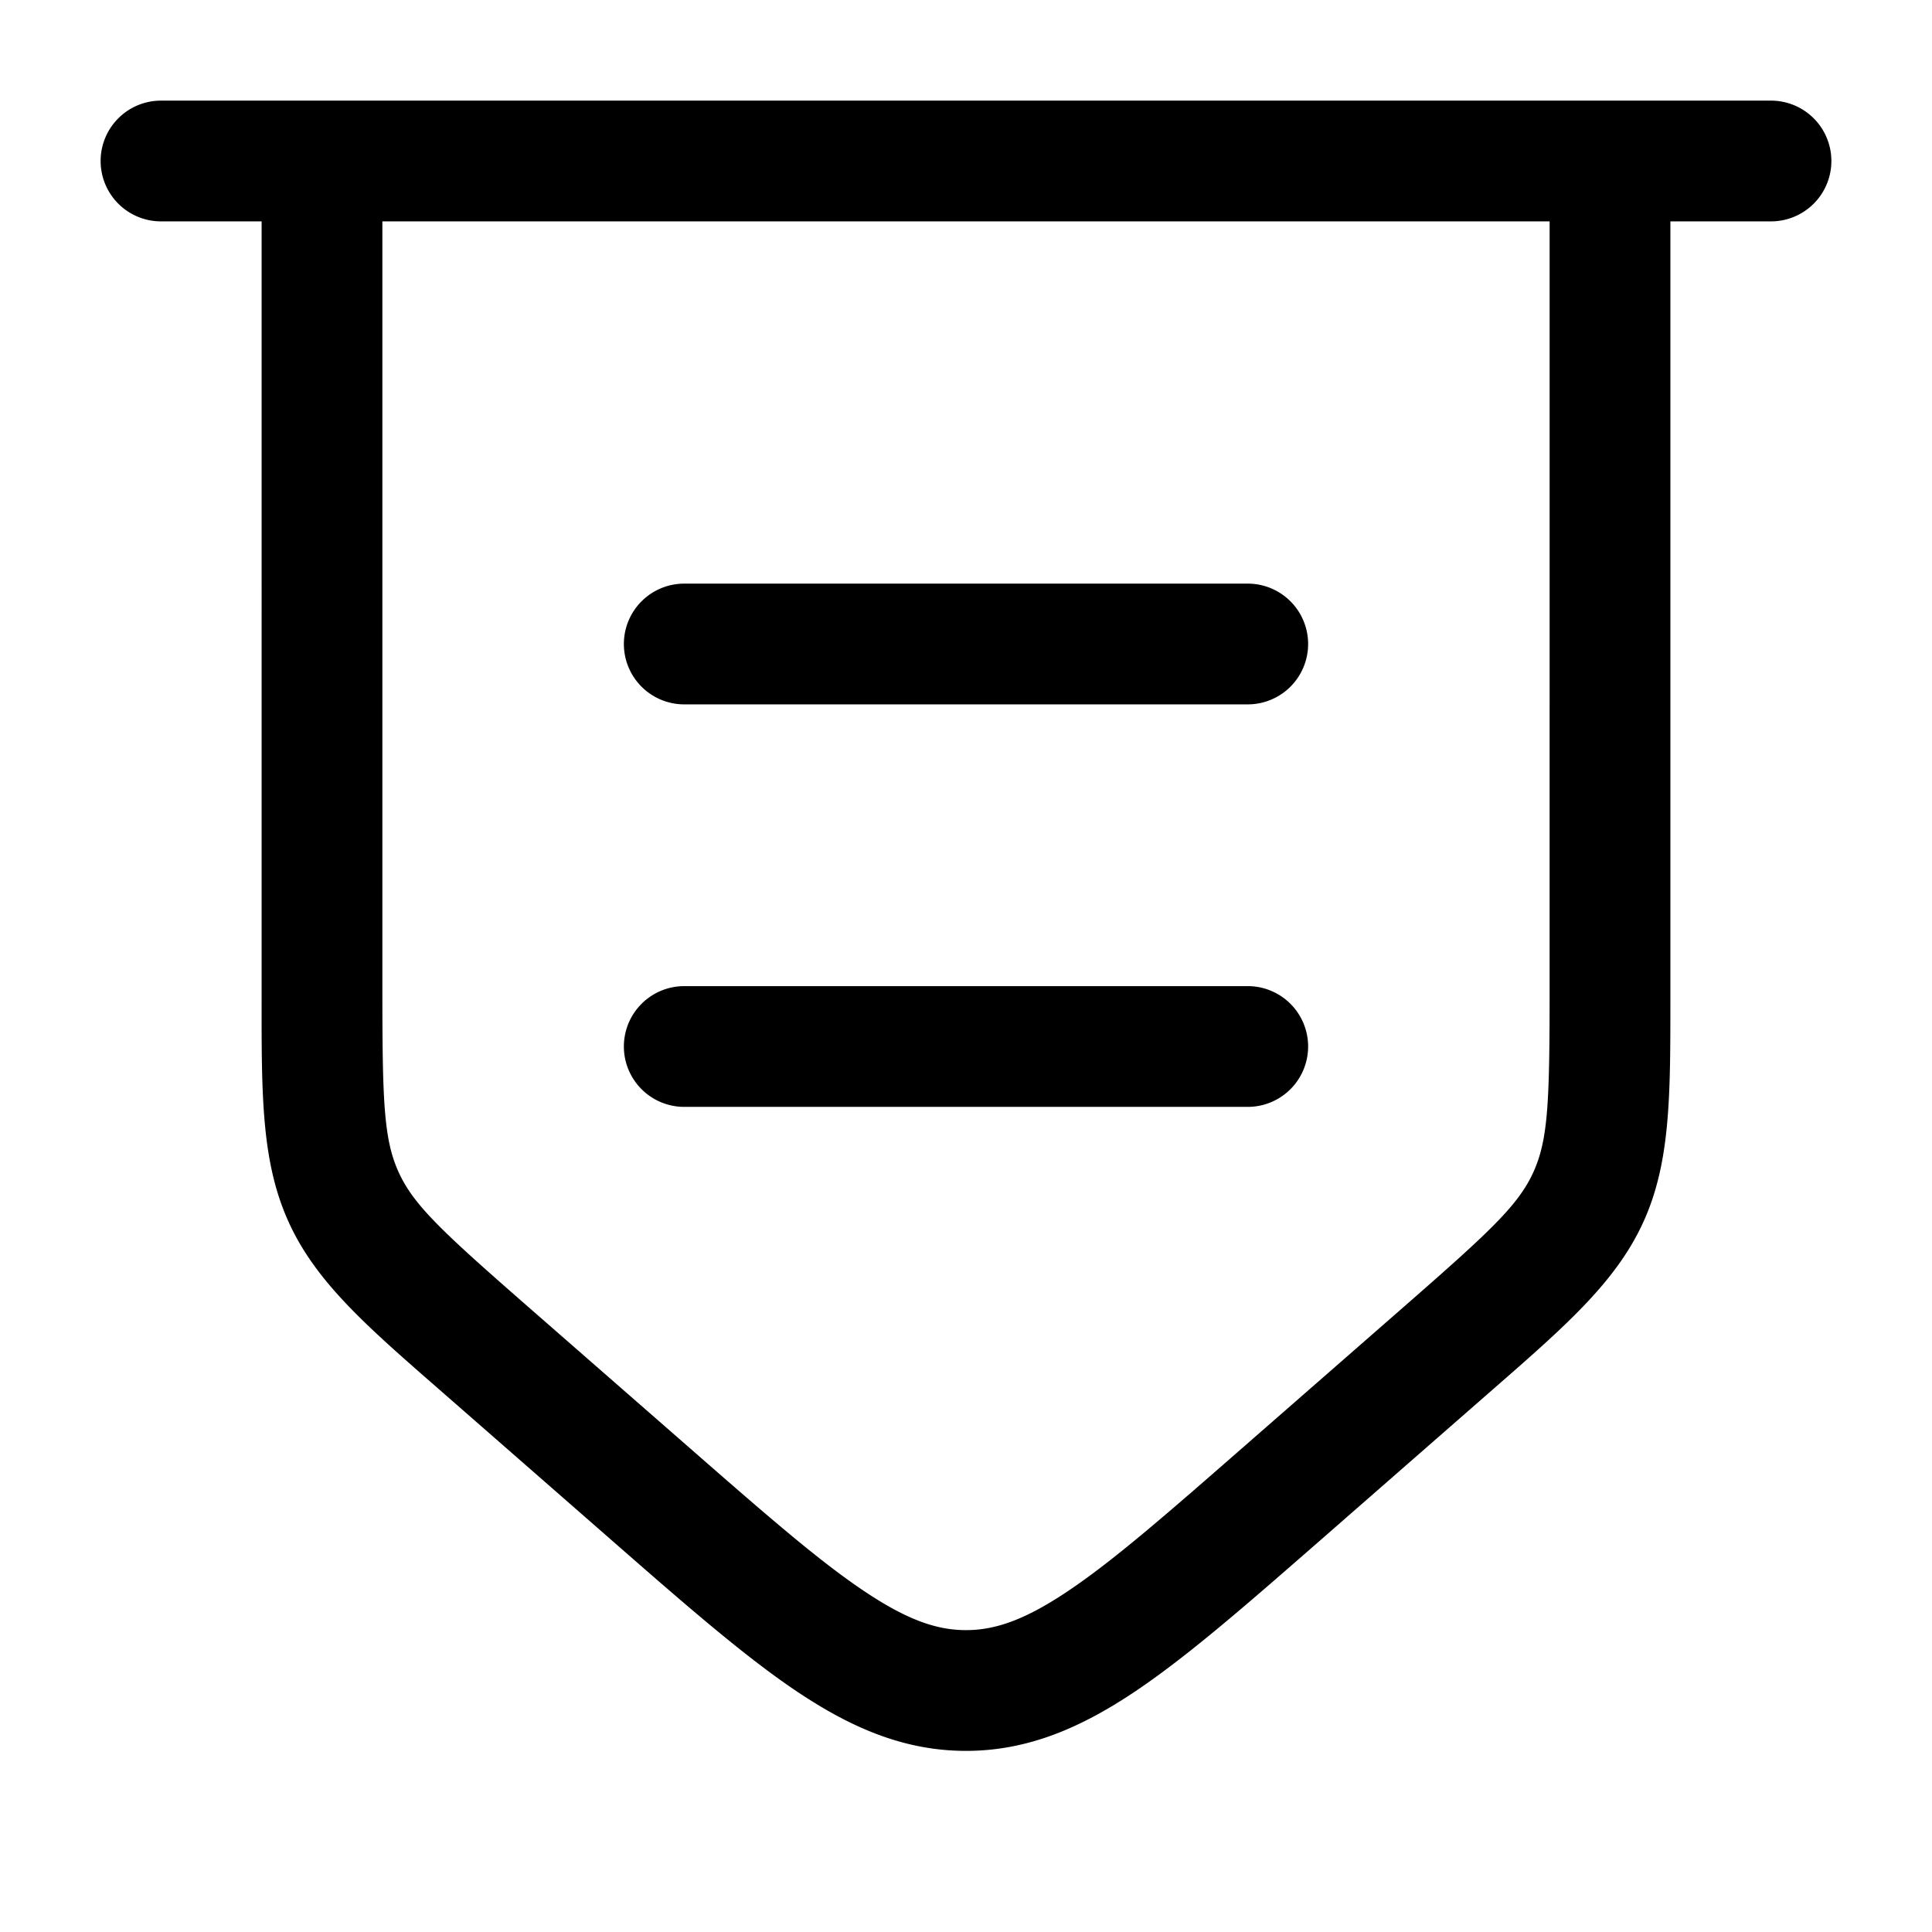 <svg viewBox="0 0 24 24"><path fill="currentColor" fill-rule="evenodd" d="M1.25 2A.75.75 0 0 1 2 1.25h20a.75.75 0 0 1 0 1.5h-1.25v9.676c0 1.187.001 2.013-.335 2.753c-.337.74-.958 1.284-1.852 2.065l-.118.103l-2.038 1.782c-.91.795-1.645 1.438-2.296 1.876c-.678.456-1.341.745-2.111.745c-.77 0-1.433-.289-2.111-.745c-.651-.438-1.387-1.081-2.296-1.876l-2.038-1.782l-.118-.103c-.894-.781-1.516-1.324-1.852-2.065c-.336-.74-.336-1.566-.335-2.753V2.75H2A.75.75 0 0 1 1.25 2m3.5.75v9.52c0 1.407.016 1.88.201 2.289c.185.408.532.732 1.592 1.659l2 1.748c.956.836 1.62 1.416 2.184 1.794c.545.367.915.49 1.273.49c.357 0 .728-.122 1.274-.49c.563-.378 1.227-.958 2.183-1.794l2-1.748c1.06-.927 1.407-1.25 1.592-1.659c.185-.408.201-.882.201-2.289V2.75zm3 5.25a.75.75 0 0 1 .75-.75h7a.75.75 0 0 1 0 1.5h-7A.75.75 0 0 1 7.75 8m0 5a.75.75 0 0 1 .75-.75h7a.75.75 0 0 1 0 1.5h-7a.75.75 0 0 1-.75-.75" clip-rule="evenodd"/></svg>